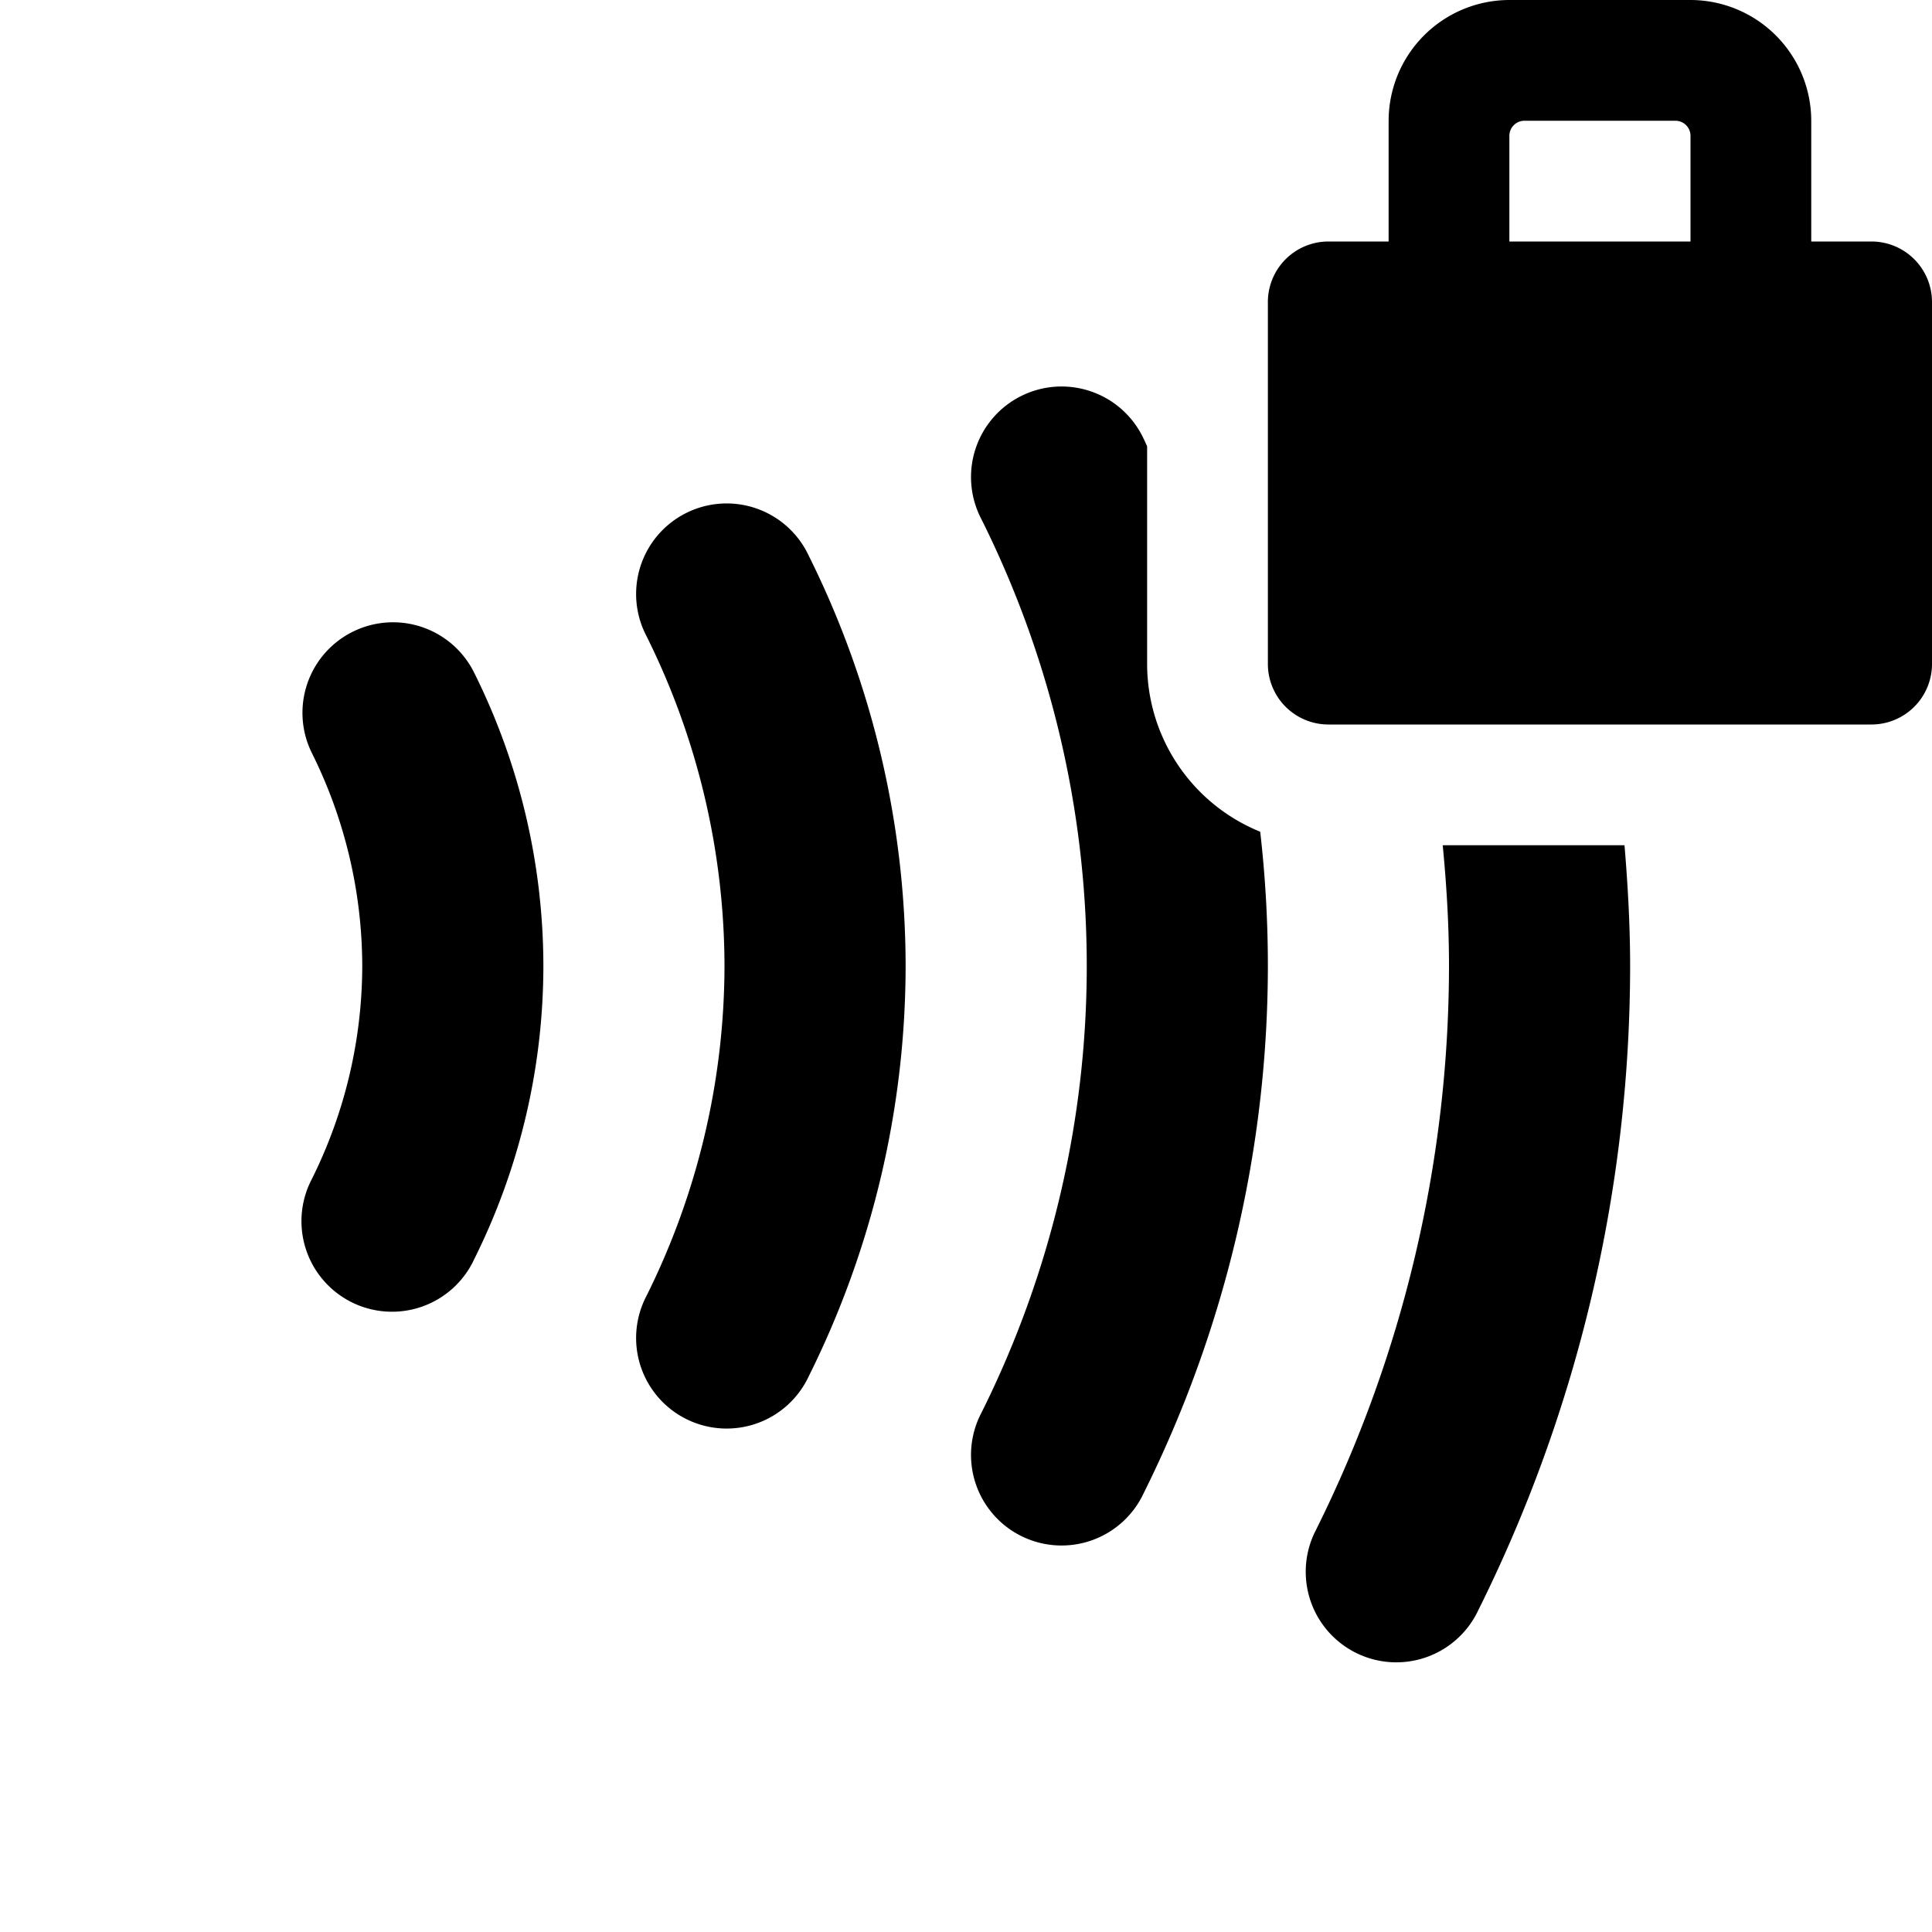 <svg id="glyphicons-basic" xmlns="http://www.w3.org/2000/svg" viewBox="0 0 32 32">
  <path id="contactless-lock" d="M13.398,9.21A15.27,15.27,0,0,1,15,16a15.27,15.27,0,0,1-1.602,6.79A1.5,1.5,0,1,1,10.707,21.466,12.303,12.303,0,0,0,12,16a12.303,12.303,0,0,0-1.293-5.466A1.5,1.5,0,1,1,13.398,9.21ZM5.848,10.461a1.499,1.499,0,0,0-.684,2.008A7.941,7.941,0,0,1,6,16a7.941,7.941,0,0,1-.836,3.531A1.5,1.5,0,1,0,7.855,20.855,10.906,10.906,0,0,0,9,16a10.906,10.906,0,0,0-1.145-4.855A1.499,1.499,0,0,0,5.848,10.461ZM19,11V7.392c-.019-.04-.035-.08-.055-.119a1.5,1.5,0,1,0-2.691,1.324,16.566,16.566,0,0,1,0,14.806,1.5,1.5,0,1,0,2.691,1.324A19.615,19.615,0,0,0,21,16a19.531,19.531,0,0,0-.127-2.224A3.001,3.001,0,0,1,19,11ZM32,5v6a1.003,1.003,0,0,1-1,1H22a1.003,1.003,0,0,1-1-1V5a1.003,1.003,0,0,1,1-1h1V2a2.003,2.003,0,0,1,2-2h3a2.003,2.003,0,0,1,2,2V4h1A1.003,1.003,0,0,1,32,5ZM28,2.25A.25.25,0,0,0,27.75,2h-2.5a.25.25,0,0,0-.25.25V4h3ZM23.896,14c.064.663.104,1.329.104,2a21,21,0,0,1-2.202,9.338,1.5,1.5,0,1,0,2.691,1.324A23.966,23.966,0,0,0,27,16c0-.671-.038-1.337-.093-2Z"/>
</svg>
